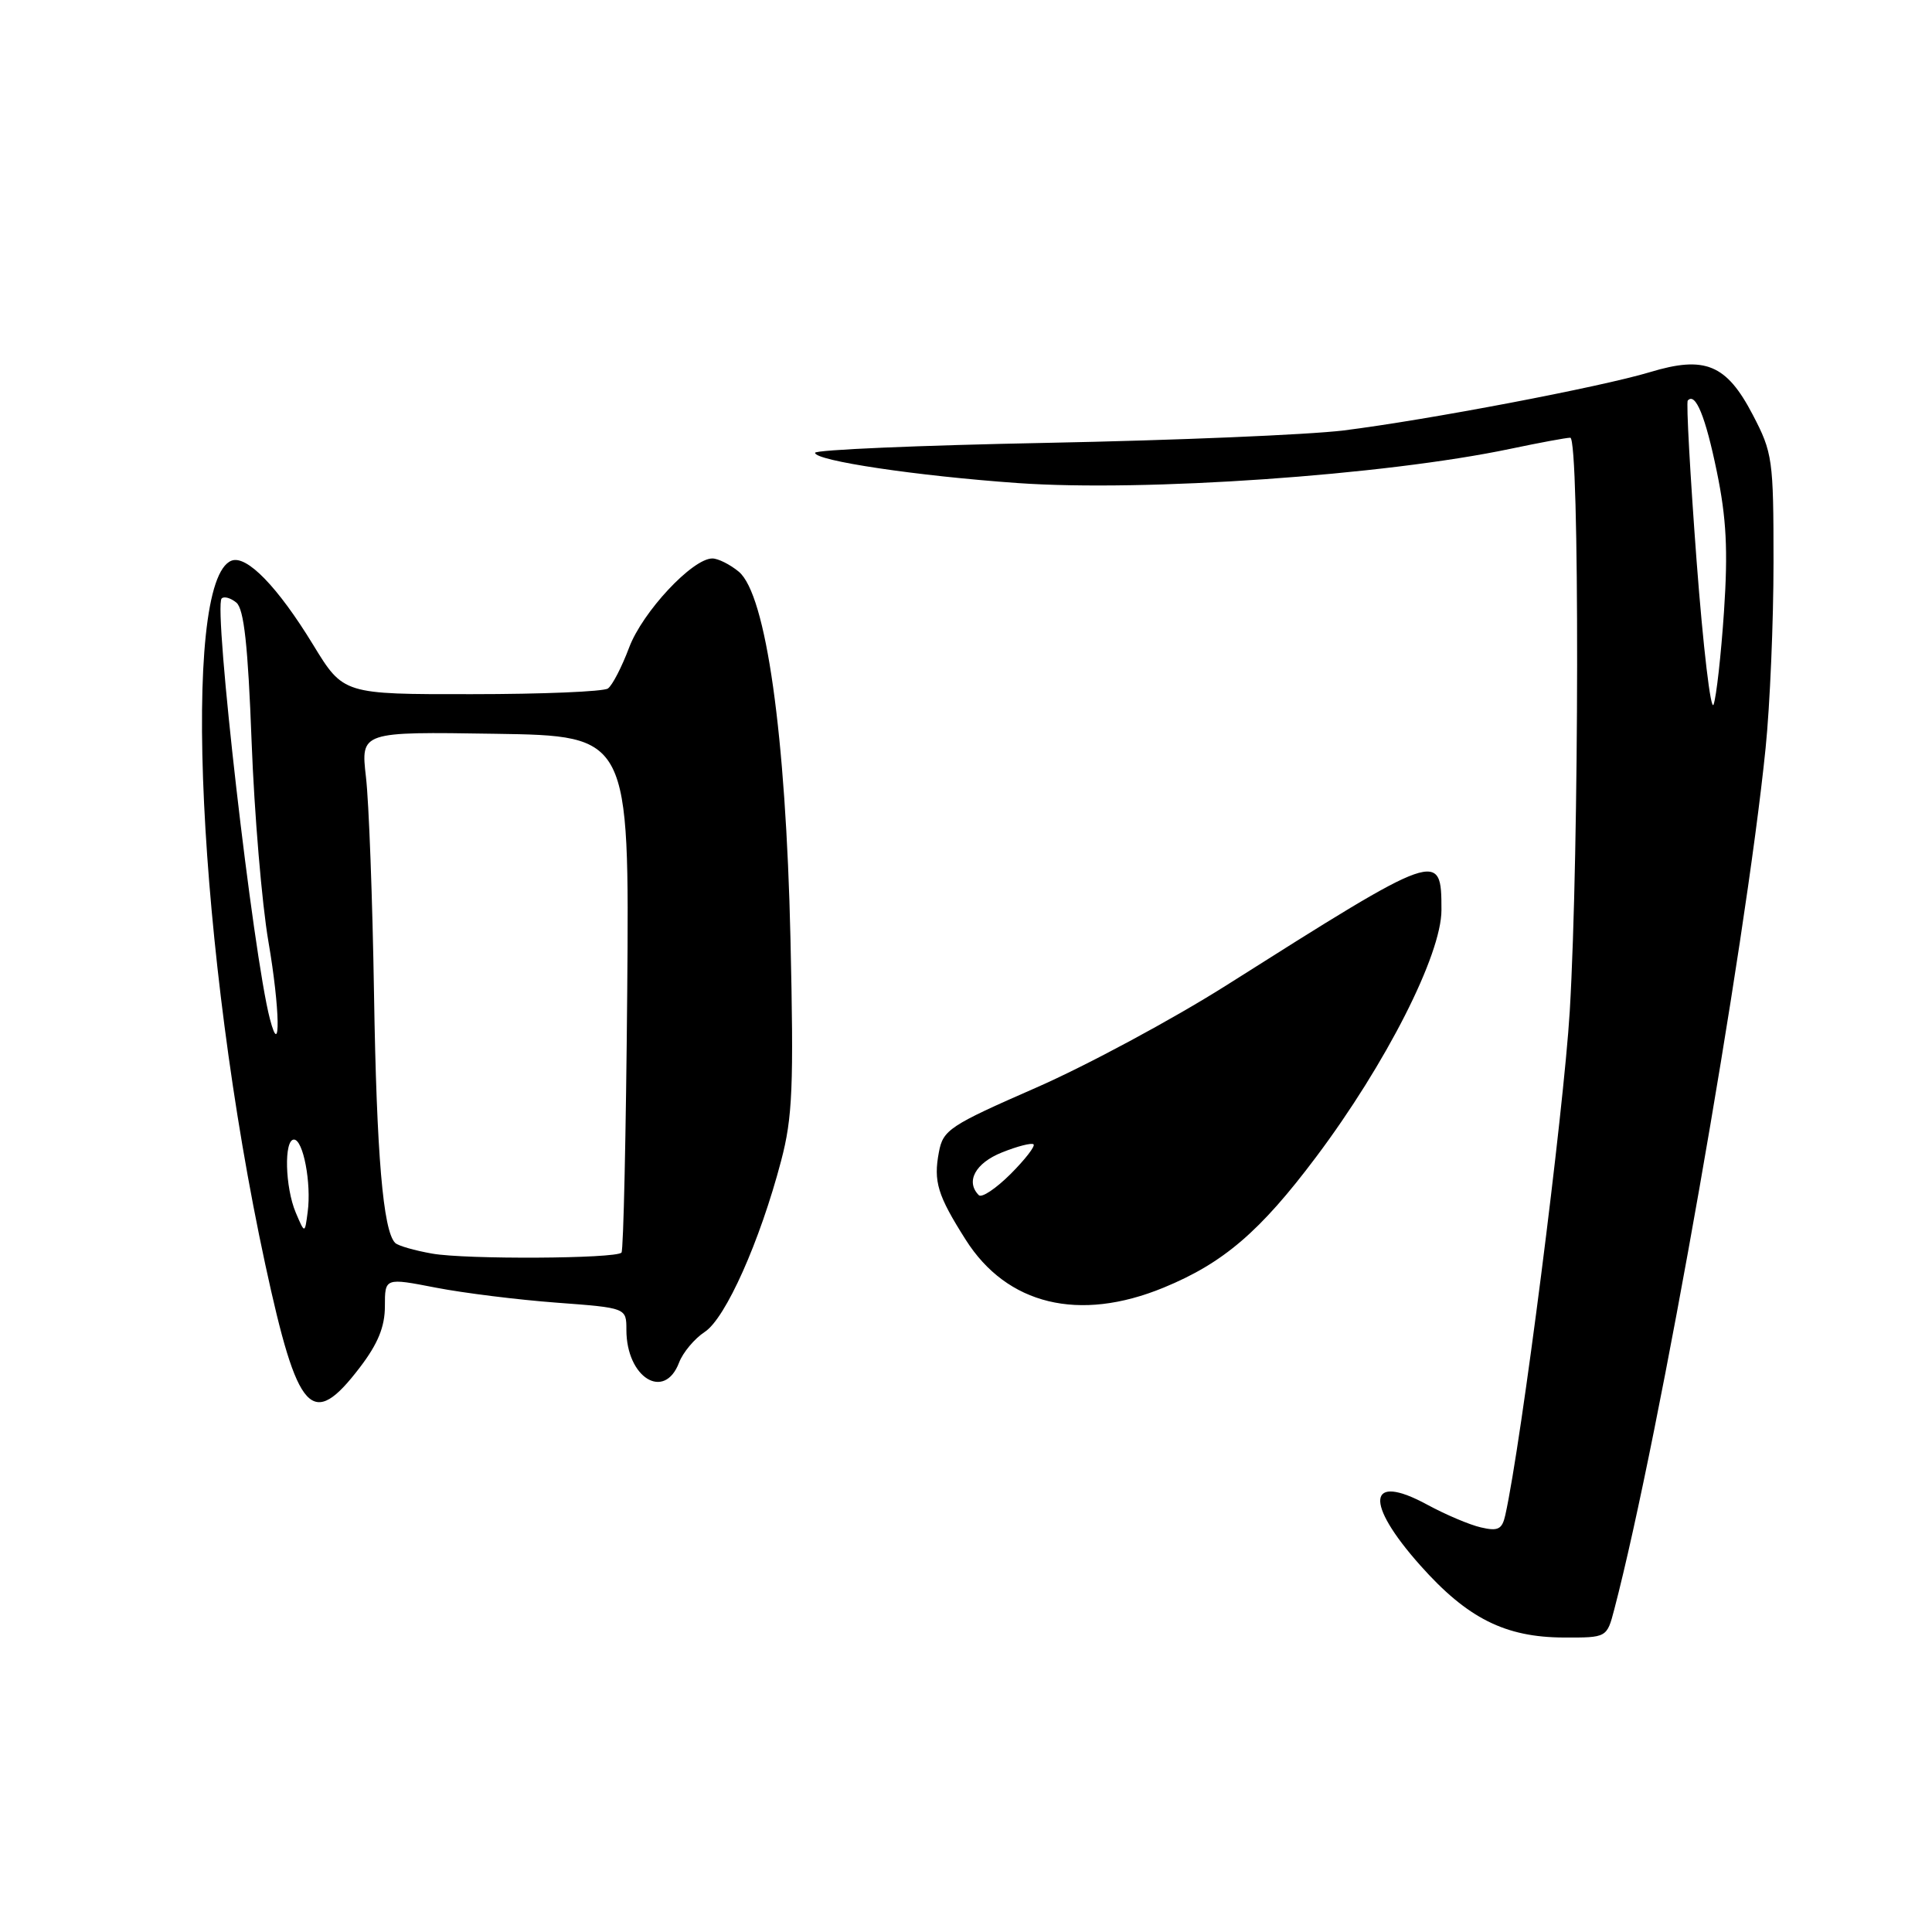 <?xml version="1.0" encoding="UTF-8" standalone="no"?>
<!DOCTYPE svg PUBLIC "-//W3C//DTD SVG 1.1//EN" "http://www.w3.org/Graphics/SVG/1.1/DTD/svg11.dtd" >
<svg xmlns="http://www.w3.org/2000/svg" xmlns:xlink="http://www.w3.org/1999/xlink" version="1.1" viewBox="0 0 256 256">
 <g >
 <path fill="currentColor"
d=" M 213.90 213.25 C 219.88 190.42 231.29 125.45 233.95 99.14 C 234.53 93.45 235.00 82.36 235.00 74.51 C 235.00 60.86 234.88 59.99 232.24 54.94 C 228.76 48.27 225.92 47.10 218.63 49.31 C 212.10 51.28 189.08 55.66 178.00 57.04 C 173.32 57.61 155.66 58.35 138.75 58.68 C 121.84 59.01 108.00 59.60 108.00 60.00 C 108.00 61.05 121.46 63.06 134.88 64.01 C 151.66 65.19 183.46 62.98 200.14 59.47 C 203.99 58.66 207.55 58.00 208.07 58.00 C 209.32 58.00 209.26 112.78 208.00 134.00 C 207.19 147.38 201.58 191.29 199.46 200.76 C 199.04 202.65 198.50 202.92 196.23 202.39 C 194.73 202.05 191.54 200.69 189.14 199.39 C 181.20 195.07 180.74 199.06 188.21 207.44 C 194.44 214.44 199.44 216.95 207.21 216.98 C 212.92 217.00 212.92 217.00 213.90 213.25 Z  M 47.70 181.17 C 50.08 178.05 51.00 175.80 51.00 173.08 C 51.00 169.31 51.00 169.31 57.75 170.62 C 61.46 171.34 68.66 172.23 73.75 172.61 C 83.00 173.30 83.00 173.30 83.00 176.21 C 83.00 182.54 88.03 185.67 89.98 180.55 C 90.49 179.21 92.03 177.37 93.39 176.48 C 96.15 174.67 100.69 164.50 103.50 153.82 C 105.02 148.06 105.19 144.02 104.74 124.32 C 104.13 97.35 101.51 78.76 97.89 75.75 C 96.73 74.79 95.15 74.00 94.39 74.00 C 91.75 74.00 85.13 81.09 83.36 85.81 C 82.39 88.39 81.13 90.83 80.55 91.23 C 79.97 91.64 71.85 91.98 62.50 91.98 C 45.50 92.00 45.50 92.00 41.50 85.45 C 36.80 77.75 32.69 73.52 30.68 74.29 C 23.90 76.90 26.27 126.40 35.14 167.50 C 39.45 187.47 41.33 189.52 47.70 181.17 Z  M 154.18 170.62 C 162.11 167.36 166.97 163.19 174.38 153.32 C 183.66 140.96 191.00 126.50 191.00 120.59 C 191.00 112.59 190.80 112.65 162.50 130.56 C 155.35 135.08 143.99 141.19 137.25 144.14 C 125.83 149.14 124.96 149.71 124.41 152.66 C 123.67 156.57 124.23 158.39 127.96 164.27 C 133.43 172.91 142.99 175.22 154.18 170.62 Z  M 224.81 74.35 C 223.95 62.88 223.42 53.30 223.64 53.07 C 224.66 51.94 225.99 55.19 227.49 62.50 C 228.76 68.64 228.98 72.94 228.44 81.00 C 228.05 86.78 227.43 92.33 227.06 93.35 C 226.69 94.37 225.68 85.82 224.81 74.35 Z  M 57.27 166.11 C 54.94 165.70 52.73 165.07 52.36 164.69 C 50.76 163.09 49.90 153.01 49.56 131.73 C 49.36 119.20 48.88 106.25 48.49 102.95 C 47.80 96.95 47.80 96.95 65.60 97.23 C 83.39 97.50 83.39 97.50 83.11 131.50 C 82.95 150.20 82.61 165.71 82.35 165.98 C 81.55 166.79 61.74 166.90 57.27 166.11 Z  M 39.19 160.68 C 37.77 157.32 37.61 151.00 38.95 151.00 C 40.18 151.00 41.28 156.81 40.77 160.59 C 40.39 163.50 40.39 163.50 39.19 160.68 Z  M 35.76 135.00 C 33.53 126.47 28.25 80.42 29.37 79.30 C 29.69 78.98 30.57 79.23 31.32 79.85 C 32.33 80.69 32.86 85.52 33.34 98.29 C 33.70 107.81 34.70 119.73 35.57 124.79 C 37.10 133.67 37.22 140.61 35.76 135.00 Z  M 129.70 158.37 C 127.91 156.57 129.23 154.12 132.75 152.71 C 134.81 151.88 136.70 151.40 136.95 151.63 C 137.20 151.87 135.83 153.64 133.90 155.57 C 131.97 157.49 130.09 158.75 129.70 158.37 Z "/>
</g>
</svg>